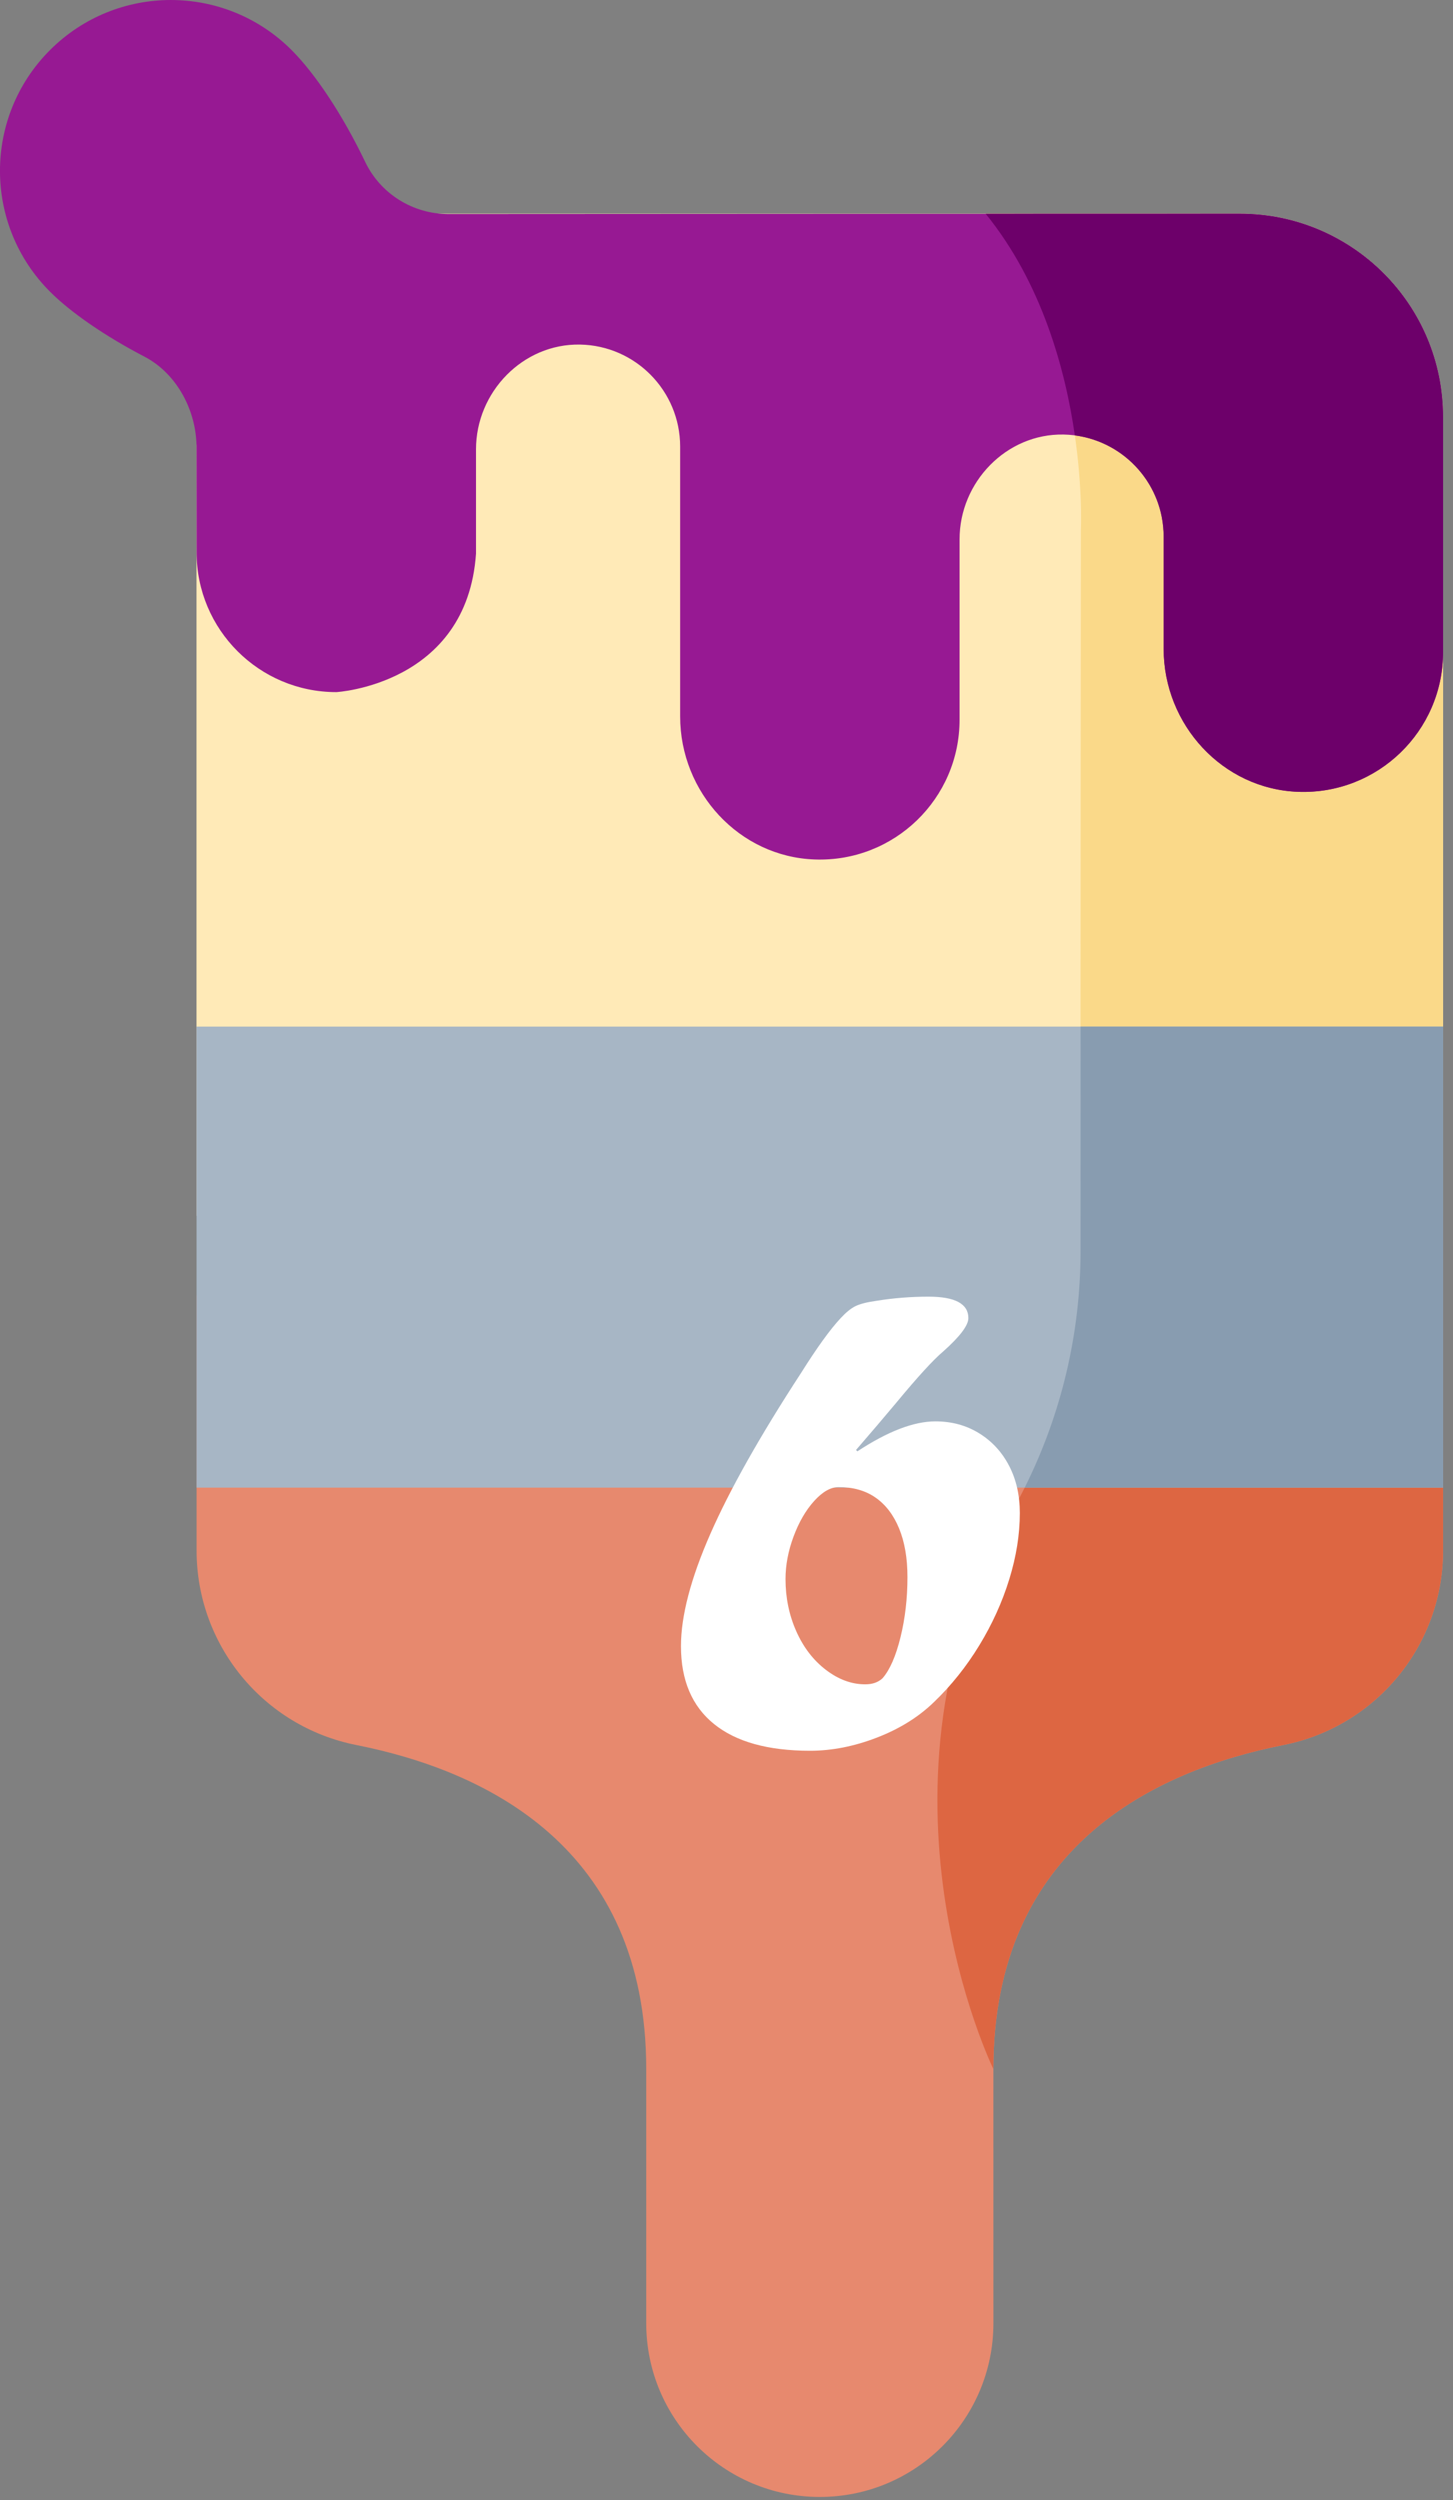 <?xml version="1.0" encoding="utf-8"?>
<!-- Generator: Adobe Illustrator 16.0.0, SVG Export Plug-In . SVG Version: 6.00 Build 0)  -->
<!DOCTYPE svg PUBLIC "-//W3C//DTD SVG 1.1//EN" "http://www.w3.org/Graphics/SVG/1.1/DTD/svg11.dtd">
<svg version="1.1" id="Layer_1" xmlns="http://www.w3.org/2000/svg" xmlns:xlink="http://www.w3.org/1999/xlink" x="0px" y="0px"
	 width="50px" height="86px" viewBox="0 0 50 86" enable-background="new 0 0 50 86" xml:space="preserve">
<rect x="0" y="0" width="50" height="86" fill="#808080" stroke="none"/>
<rect id="backgroundrect" fill="none" width="50" height="86"/>
<g>
	<title>Layer 1</title>
	<path id="svg_1" fill="#E7896E" d="M22.238,71.172v8.749c0,3.3,2.675,5.974,5.973,5.974c3.299,0,5.973-2.674,5.974-5.974
		l-0.001-8.749c0-7.629,5.529-10.26,9.977-11.143c3.195-0.634,5.498-3.434,5.498-6.691v-8.771H6.765l0,8.771
		c0,3.258,2.302,6.058,5.498,6.691C16.71,60.912,22.238,63.543,22.238,71.172z"/>
	<path id="svg_2" fill="#DD6642" d="M44.16,60.029c3.195-0.633,5.498-3.434,5.498-6.691v-8.771H37.116
		c-0.22,2.605-0.997,5.138-2.288,7.424c-5.38,9.521-0.645,19.182-0.645,19.182C34.184,63.544,39.713,60.912,44.16,60.029z"/>
	<path id="svg_3" fill="#FFEAB7" d="M13.751,7.351h28.918c3.859,0,6.988,3.129,6.989,6.989v27.484H6.762V14.34
		C6.763,10.48,9.892,7.351,13.751,7.351z"/>
	<path id="svg_4" fill="#FAD989" d="M49.658,14.34c-0.001-3.86-3.13-6.988-6.989-6.989l-8.753,0
		c3.598,4.429,3.279,10.887,3.279,10.887s-0.014,14.629-0.014,23.585h12.477V14.34z"/>
	<path id="svg_5" fill="#A7B6C5" d="M49.658,51.174H6.764V35.315h42.895V51.174z"/>
	<path id="svg_6" fill="#889CB0" d="M49.658,51.174V35.315H37.185c-0.001,2.784-0.002,5.483-0.001,7.713
		c0,2.833-0.659,5.62-1.922,8.145H49.658z"/>
	<path id="svg_7" fill="#971993" d="M6.765,19.002c0,2.655,2.152,4.807,4.808,4.807c0,0,4.497-0.25,4.807-4.763v-3.589
		c0-1.969,1.611-3.64,3.58-3.604c1.909,0.035,3.445,1.594,3.445,3.511l0,9.283c0,2.606,2.027,4.827,4.632,4.919
		c2.735,0.098,4.983-2.091,4.983-4.804v-6.21c0-1.968,1.61-3.64,3.579-3.604c1.908,0.036,3.444,1.594,3.444,3.511v3.86
		c0,2.607,2.027,4.827,4.633,4.92c2.734,0.097,4.982-2.091,4.982-4.804V14.34c0-3.86-3.129-6.988-6.988-6.988
		c0,0-20.503,0.004-27.238,0.011c-1.222,0.001-2.34-0.695-2.867-1.797c-0.763-1.593-1.705-3.018-2.531-3.844
		c-2.296-2.296-6.017-2.295-8.313,0s-2.295,6.017,0,8.312c0.721,0.721,1.899,1.531,3.247,2.233c1.137,0.592,1.814,1.9,1.795,3.182
		L6.765,19.002z"/>
	<path id="svg_8" fill="#6D006A" d="M40.043,18.46v3.86c0,2.607,2.027,4.827,4.633,4.919c2.734,0.097,4.982-2.091,4.982-4.804V14.34
		c0-3.86-3.129-6.988-6.988-6.989c0,0-3.846,0.001-8.752,0.002c1.945,2.397,2.746,5.384,3.069,7.624
		C38.711,15.202,40.043,16.676,40.043,18.46z"/>
</g>
<g>
	<path fill="#FFFFFF" d="M30.172,49.047l-0.715,0.832l0.047,0.047c1.047-0.688,1.941-1.031,2.684-1.031
		c0.563,0,1.064,0.137,1.506,0.41s0.785,0.646,1.031,1.119s0.369,1.014,0.369,1.623c0,0.734-0.121,1.494-0.363,2.279
		s-0.586,1.543-1.031,2.273s-0.965,1.381-1.559,1.951c-0.531,0.516-1.188,0.924-1.969,1.225s-1.547,0.451-2.297,0.451
		c-1.445,0-2.547-0.307-3.305-0.92s-1.137-1.506-1.137-2.678c0-1.039,0.336-2.324,1.008-3.855s1.711-3.375,3.117-5.531
		c0.555-0.883,1.012-1.516,1.371-1.898c0.18-0.195,0.348-0.332,0.504-0.41s0.402-0.141,0.738-0.188
		c0.586-0.094,1.18-0.141,1.781-0.141c0.914,0,1.371,0.246,1.371,0.738c0,0.25-0.289,0.633-0.867,1.148
		c-0.336,0.281-0.879,0.875-1.629,1.781L30.172,49.047z M28.859,51.156c-0.273,0-0.555,0.16-0.844,0.48s-0.525,0.729-0.709,1.225
		s-0.275,0.982-0.275,1.459c0,0.641,0.123,1.238,0.369,1.793s0.586,0.998,1.02,1.33s0.885,0.498,1.354,0.498
		c0.25,0,0.449-0.07,0.598-0.211c0.25-0.289,0.455-0.758,0.615-1.406s0.24-1.34,0.24-2.074c0-0.648-0.096-1.205-0.287-1.67
		s-0.461-0.818-0.809-1.061S29.359,51.156,28.859,51.156z"/>
</g>
</svg>
